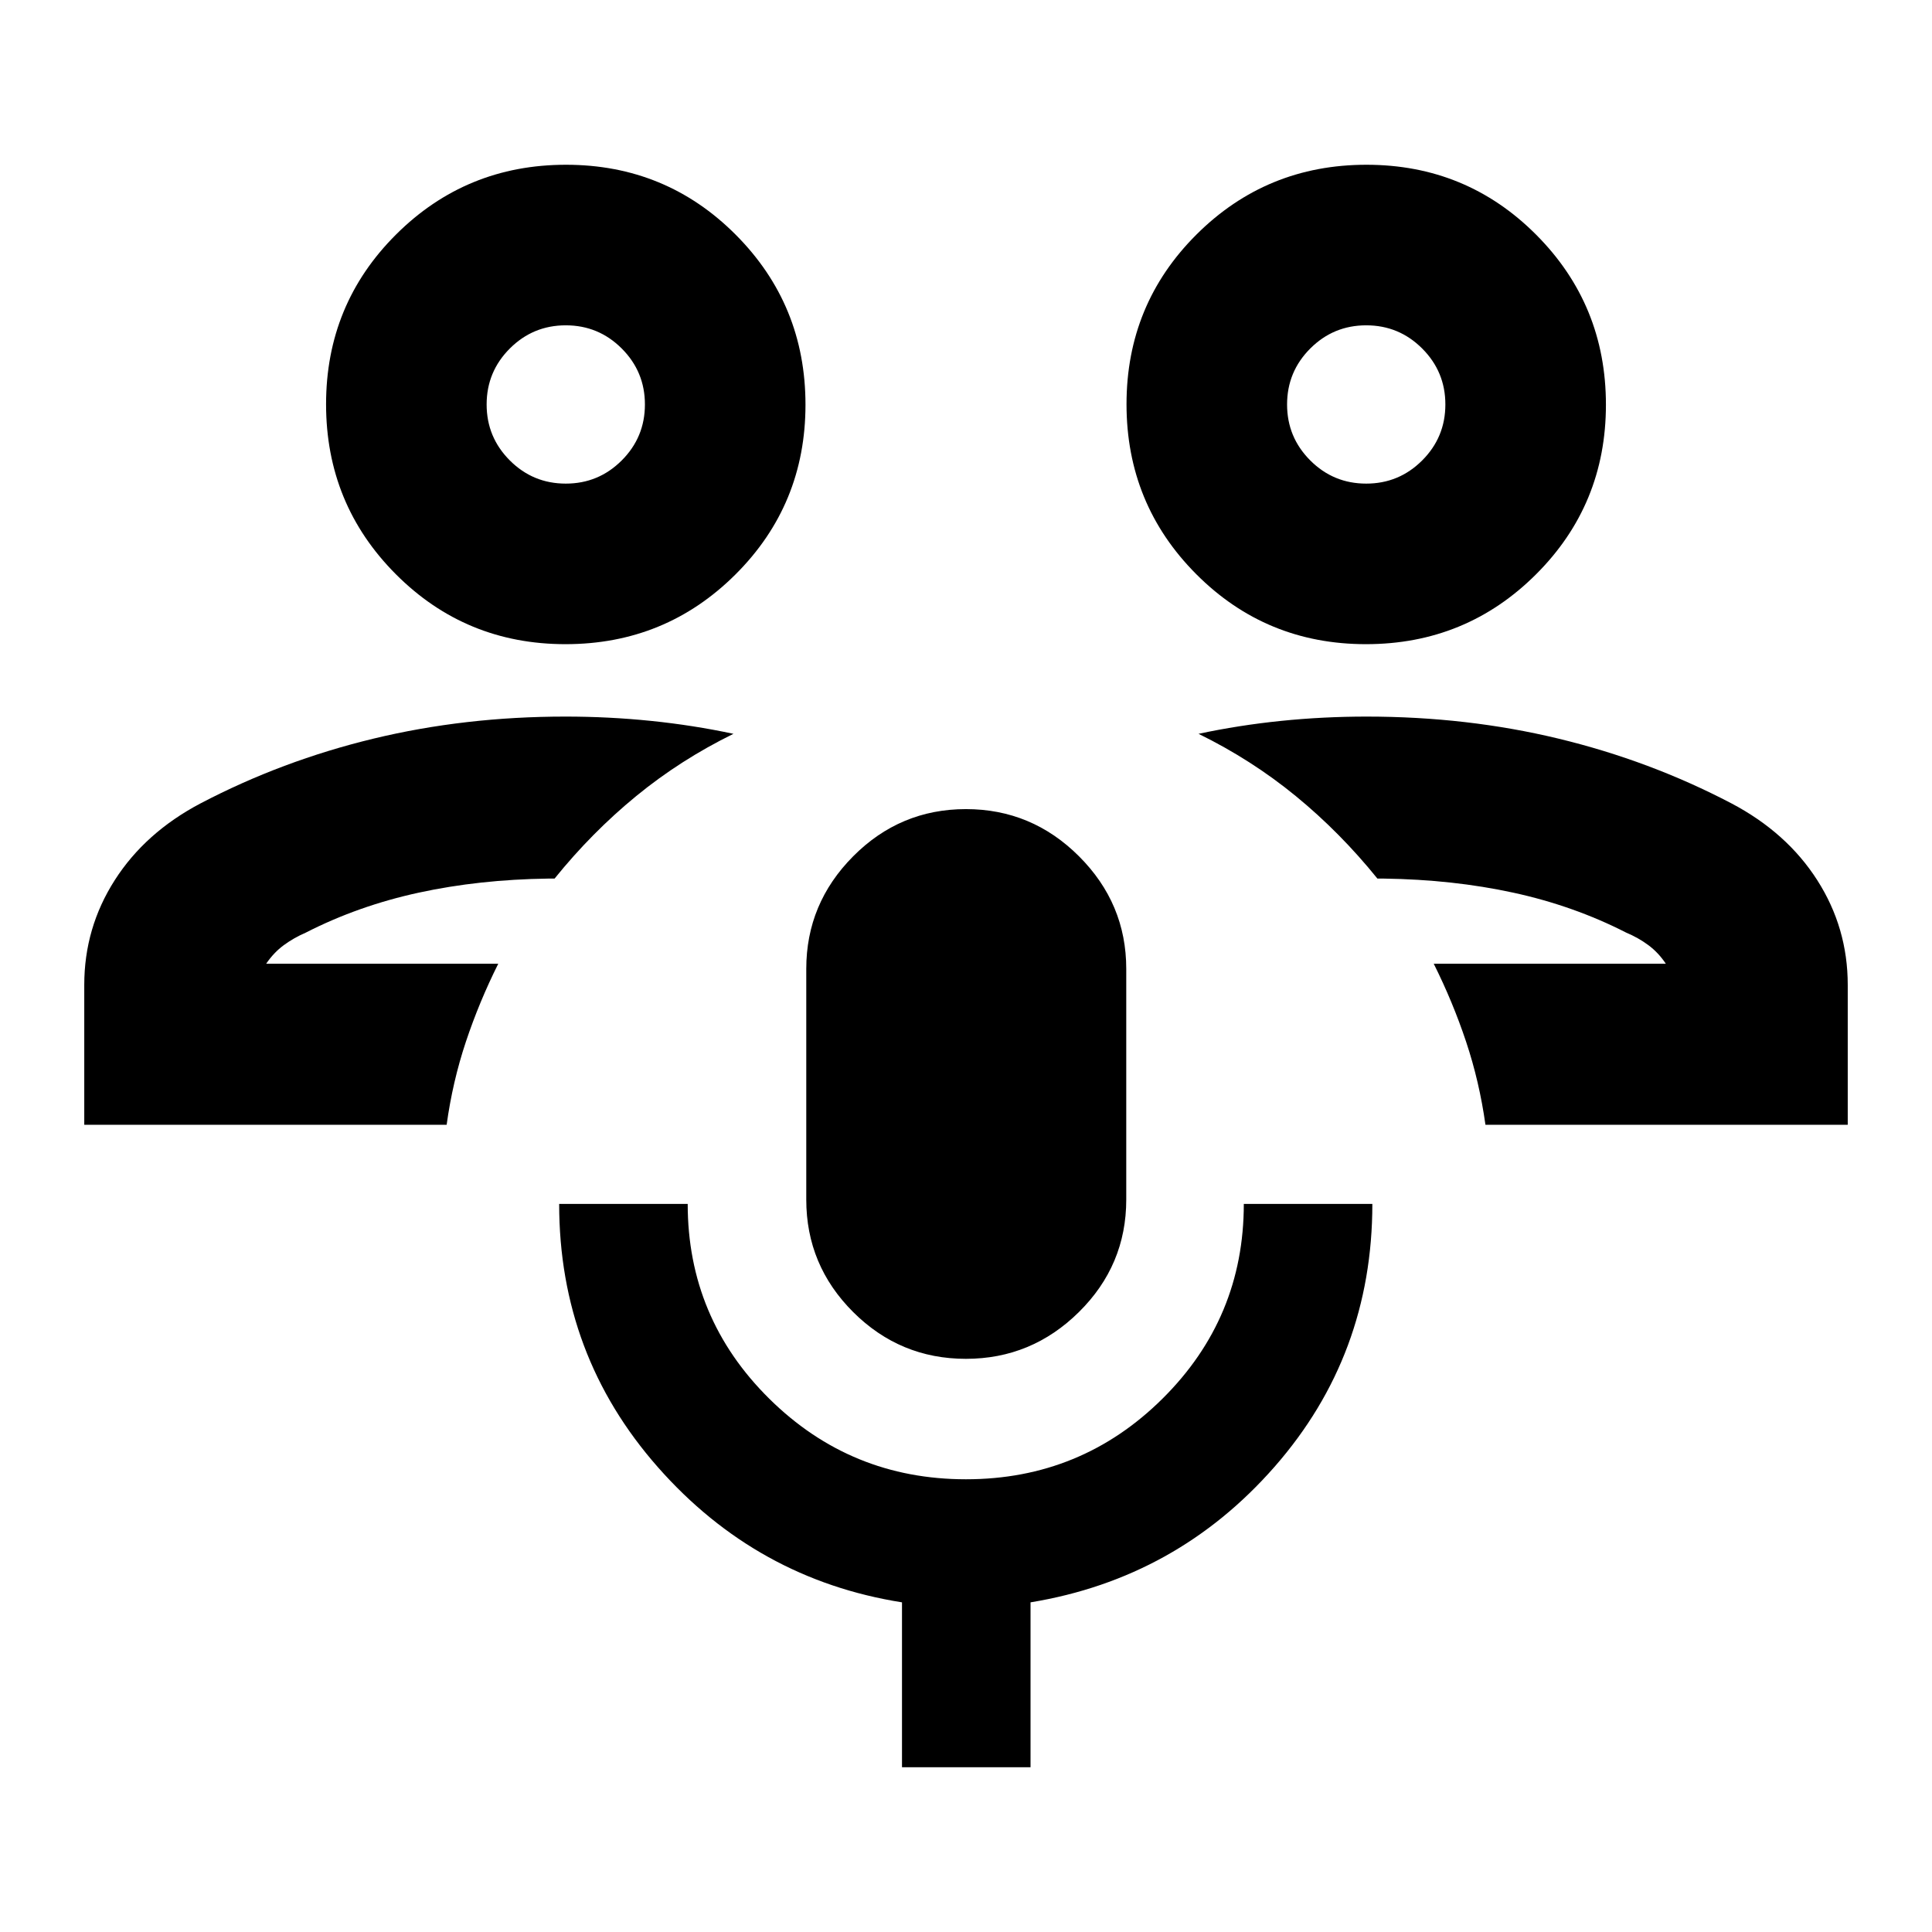 <svg xmlns="http://www.w3.org/2000/svg" height="24" viewBox="0 -960 960 960" width="24"><path d="M712.413-481.13Zm205.718 80.021H738.109q-3-21.434-9.609-41.25-6.609-19.815-16.087-38.771h115.326q-3.68-5.523-8.655-9.218-4.975-3.695-11.041-6.239-26.065-13.326-56.076-19.848-30.01-6.521-64.249-7h-3.283q-18.5-22.913-40.524-40.967-22.024-18.055-48.367-30.968 20.065-4.282 41.021-6.424 20.957-2.141 42.501-2.141 49.978 0 95.391 10.968Q819.87-582 860.305-560.826q27.543 14.5 42.684 38.185 15.142 23.684 15.142 52.032v69.5ZM678.752-639.913q-49.678 0-84.334-34.774-34.657-34.775-34.657-84.453 0-49.677 34.774-84.334 34.775-34.657 84.452-34.657 49.678 0 84.335 34.775 34.656 34.774 34.656 84.452 0 49.677-34.774 84.334-34.774 34.657-84.452 34.657Zm.113-79.783q16.287 0 27.809-11.517 11.522-11.518 11.522-27.805 0-16.286-11.518-27.808-11.517-11.522-27.804-11.522t-27.809 11.518q-11.521 11.517-11.521 27.804t11.517 27.808q11.518 11.522 27.804 11.522Zm.005-39.326ZM247.587-481.13ZM41.869-401.109v-69.5q0-28.348 15.142-52.032 15.141-23.685 42.684-38.185Q140.13-582 185.543-592.967q45.413-10.968 95.391-10.968 21.544 0 42.501 2.141 20.956 2.142 41.021 6.424-26.343 12.913-48.367 30.968-22.024 18.054-40.524 40.967h-3.283q-34.239.479-64.249 7-30.011 6.522-56.076 19.848-6.023 2.612-10.968 6.252-4.945 3.639-8.728 9.205h115.326q-9.478 18.956-16.087 38.771-6.609 19.816-9.561 41.25H41.869Zm239.144-238.804q-49.678 0-84.335-34.774-34.656-34.775-34.656-84.453 0-49.677 34.774-84.334 34.774-34.657 84.452-34.657t84.334 34.775q34.657 34.774 34.657 84.452 0 49.677-34.774 84.334-34.775 34.657-84.452 34.657Zm.113-79.783q16.287 0 27.809-11.517 11.521-11.518 11.521-27.805 0-16.286-11.517-27.808-11.518-11.522-27.804-11.522-16.287 0-27.809 11.518-11.522 11.517-11.522 27.804t11.518 27.808q11.517 11.522 27.804 11.522Zm.004-39.326Zm198.83 474.218q-32.723 0-56.026-23.245-23.304-23.244-23.304-55.886v-114.63q0-32.487 23.306-55.939 23.306-23.453 56.033-23.453 32.727 0 56.194 23.453 23.467 23.452 23.467 55.939v114.63q0 32.642-23.522 55.886-23.523 23.245-56.148 23.245ZM448.196-81.869v-81.935q-72.174-11.435-121.261-67.12-49.087-55.685-49.087-130.859h63.869q0 56.685 40.492 96.756 40.491 40.07 97.771 40.07 57.281 0 97.672-40.07 40.391-40.071 40.391-96.756h63.87q0 75.174-48.587 130.609t-121.261 67.37v81.935h-63.869Z"/></svg>